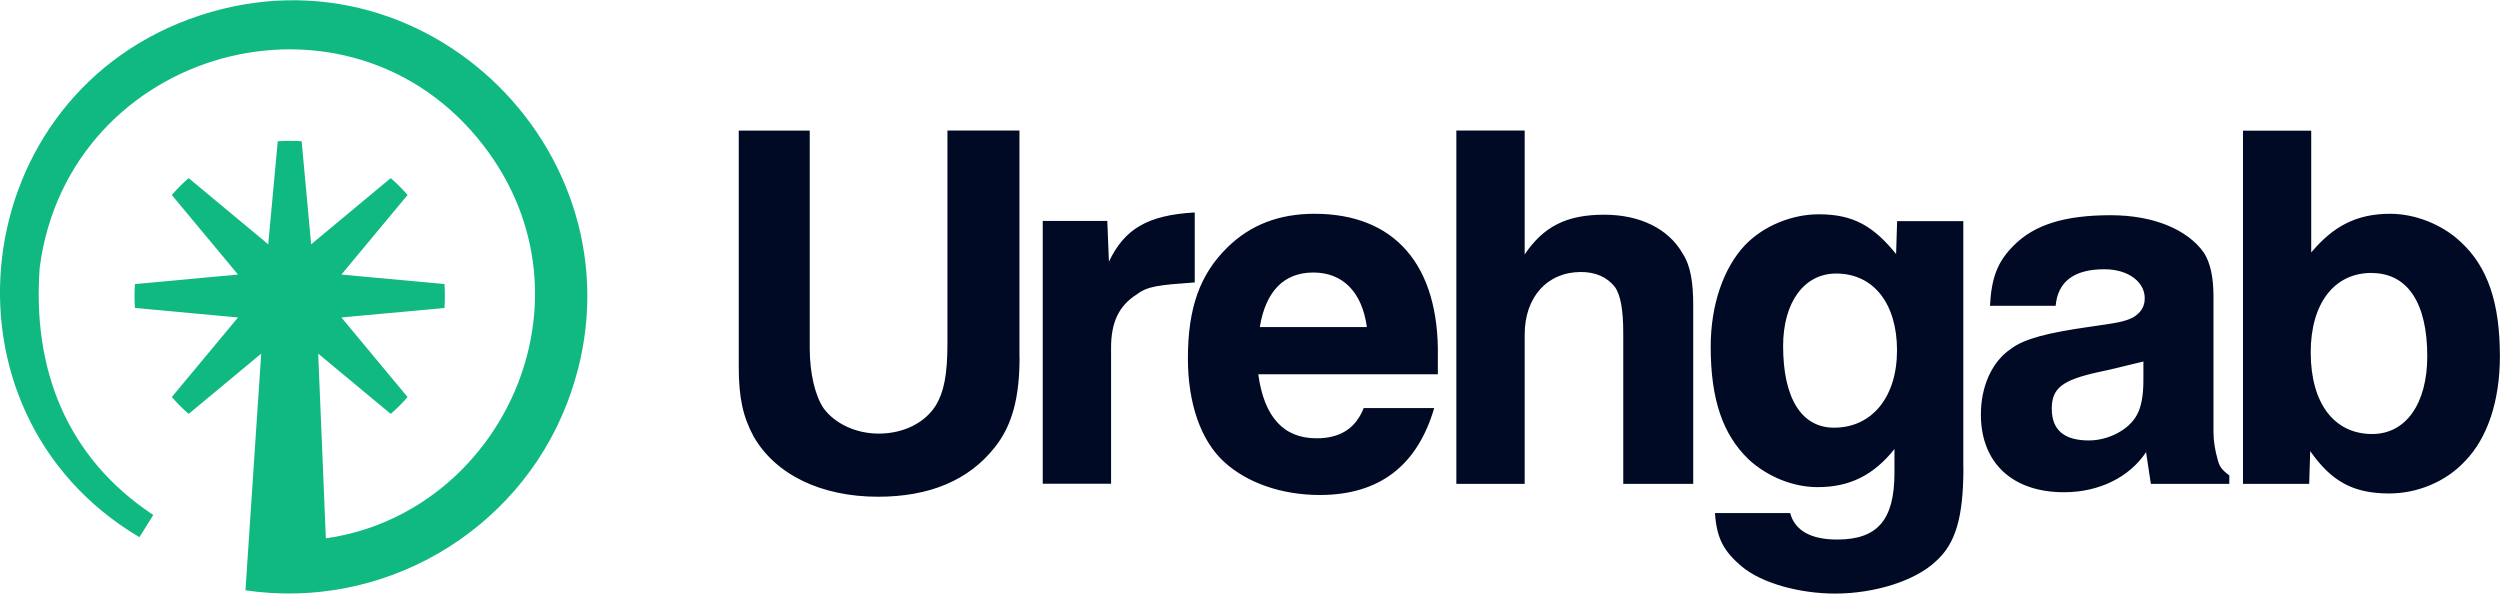 <?xml version="1.0" encoding="UTF-8"?>
<!DOCTYPE svg PUBLIC "-//W3C//DTD SVG 1.1//EN" "http://www.w3.org/Graphics/SVG/1.1/DTD/svg11.dtd">
<!-- Creator: CorelDRAW -->
<svg xmlns="http://www.w3.org/2000/svg" xml:space="preserve" width="2in" height="0.475in" version="1.1" style="shape-rendering:geometricPrecision; text-rendering:geometricPrecision; image-rendering:optimizeQuality; fill-rule:evenodd; clip-rule:evenodd"
viewBox="0 0 244.74 58.07"
 xmlns:xlink="http://www.w3.org/1999/xlink"
 xmlns:xodm="http://www.corel.com/coreldraw/odm/2003">
 <defs>
  <style type="text/css">
   <![CDATA[
    .fil0 {fill:#000A24;fill-rule:nonzero}
    .fil1 {fill:#10B981;fill-rule:nonzero}
   ]]>
  </style>
 </defs>
 <g id="Layer_x0020_1">
  <g id="_2109235904448">
   <path class="fil0" d="M99.8 34.94l0 -22.19 -7.05 0 0 20.85c0,3.11 -0.36,4.77 -1.14,6.07 -1.09,1.71 -3.16,2.75 -5.6,2.75 -2.23,0 -4.3,-0.99 -5.39,-2.49 -0.83,-1.24 -1.35,-3.42 -1.35,-5.86l0 -21.31 -6.95 0 0 23.08c0,3.11 0.42,4.93 1.45,6.85 2.13,3.73 6.59,5.91 12.19,5.91 5.03,0 8.87,-1.61 11.41,-4.82 1.71,-2.13 2.44,-4.87 2.44,-8.82zm2.28 -13.33l0 25.72 6.69 0 0 -13.33c0,-2.49 0.78,-4.1 2.49,-5.19 1.09,-0.83 2.13,-0.93 5.7,-1.19l0 -6.85c-4.67,0.26 -6.9,1.66 -8.4,4.82l-0.16 -3.99 -6.33 0zm38.32 18.31l-6.9 0c-0.78,1.97 -2.28,2.96 -4.62,2.96 -3.21,0 -5.13,-2.07 -5.7,-6.27l17.58 0 0 -1.66c0.16,-9.07 -4.25,-14.05 -12.08,-14.05 -3.47,0 -6.27,1.09 -8.5,3.27 -2.7,2.64 -3.89,5.91 -3.89,10.89 0,4.36 1.24,8.04 3.58,10.16 2.23,2.02 5.6,3.21 9.33,3.21 5.81,0 9.54,-2.85 11.2,-8.5zm-6.59 -7.93l-10.48 0c0.57,-3.47 2.33,-5.34 5.24,-5.34 2.85,0 4.77,1.87 5.24,5.34zm8.76 -19.24l0 34.59 6.69 0 0 -14.62c0,-3.68 2.23,-6.12 5.5,-6.12 1.4,0 2.54,0.47 3.32,1.45 0.57,0.78 0.83,2.28 0.83,4.51l0 14.78 6.85 0 0 -17.48c0,-2.23 -0.26,-3.89 -1.04,-5.08 -1.4,-2.44 -4.2,-3.79 -7.68,-3.79 -3.73,0 -5.96,1.19 -7.78,3.89l0 -12.13 -6.69 0zm49.63 32.98l0 -24.11 -6.48 0 -0.1 3.22c-2.23,-2.75 -4.2,-3.89 -7.57,-3.89 -2.64,0 -5.44,1.14 -7.26,3.06 -2.07,2.23 -3.32,5.81 -3.32,9.9 0,5.19 1.19,8.61 3.73,11.05 1.81,1.66 4.3,2.7 6.74,2.7 3.16,0 5.5,-1.19 7.52,-3.73l0 2.33c0,4.61 -1.66,6.53 -5.6,6.53 -2.59,0 -4.15,-0.88 -4.61,-2.59l-7.36 0c0.16,2.44 0.83,3.73 2.64,5.24 1.92,1.61 5.6,2.64 9.13,2.64 3.84,0 7.83,-1.24 9.85,-3.16 1.92,-1.71 2.7,-4.25 2.7,-9.18zm-12.45 -18.98c3.68,0 5.96,2.96 5.96,7.52 0,4.56 -2.44,7.57 -6.17,7.57 -3.16,0 -4.98,-2.85 -4.98,-7.99 0,-4.3 2.07,-7.1 5.19,-7.1zm30.34 17.48l0.47 3.11 7.68 0 0 -0.83c-0.78,-0.57 -0.99,-0.93 -1.14,-1.56 -0.26,-0.88 -0.41,-1.82 -0.41,-2.7l0 -13.28c0,-1.87 -0.31,-3.27 -0.93,-4.25 -1.61,-2.28 -4.93,-3.68 -9.13,-3.68 -4.51,0 -7.47,0.93 -9.49,2.96 -1.61,1.61 -2.18,3.16 -2.33,5.91l6.43 0c0.21,-2.39 1.82,-3.58 4.77,-3.58 2.44,0 4.1,1.35 3.94,3.06 -0.05,0.67 -0.42,1.24 -1.14,1.66 -0.83,0.41 -1.45,0.52 -4.36,0.93 -3.94,0.57 -6.27,1.14 -7.57,2.13 -1.87,1.24 -2.96,3.68 -2.96,6.43 0,4.77 3.11,7.62 8.14,7.62 3.47,0 6.43,-1.5 8.04,-3.94l0 0zm-0.26 -8.87l0 1.87c0,1.45 -0.21,2.64 -0.67,3.42 -0.78,1.4 -2.75,2.44 -4.67,2.44 -2.44,0 -3.63,-1.04 -3.63,-3.11 0,-2.02 1.04,-2.8 4.56,-3.58 1.04,-0.21 2.07,-0.47 4.41,-1.04zm9.75 -22.61l0 34.59 6.48 0 0.1 -3.21c2.07,2.96 4.2,4.15 7.73,4.15 2.75,0 5.55,-1.14 7.42,-3.16 2.23,-2.28 3.42,-5.96 3.42,-10.27 0,-5.24 -1.19,-8.76 -3.84,-11.2 -1.81,-1.71 -4.46,-2.75 -6.9,-2.75 -3.32,0 -5.6,1.24 -7.73,3.79l0 -11.93 -6.69 0zm12.6 13.95c3.53,0 5.44,2.96 5.44,8.14 0,4.62 -2.07,7.62 -5.39,7.62 -3.73,0 -6.02,-3.01 -6.02,-7.99 0,-4.77 2.28,-7.78 5.96,-7.78z"/>
   <path class="fil1" d="M15.01 50.38l-1.36 2.18c-20.75,-12.28 -17.12,-43.54 5.96,-51.09 23.07,-7.55 44.65,15.26 35.9,37.99 -4.89,12.68 -18.07,20.29 -31.48,18.3l1.54 -23.17 -7.1 5.9c-0.59,-0.51 -1.14,-1.06 -1.65,-1.65l6.48 -7.79 -10.09 -0.93c-0.03,-0.38 -0.04,-0.77 -0.04,-1.17 0,-0.39 0.01,-0.78 0.04,-1.17l10.09 -0.93 -6.48 -7.79c0.51,-0.59 1.06,-1.14 1.65,-1.65l7.79 6.48 0.93 -10.09c0.38,-0.03 0.77,-0.04 1.17,-0.04 0.39,0 0.78,0.01 1.17,0.04l0.93 10.09 7.79 -6.48c0.59,0.51 1.14,1.06 1.65,1.65l-6.48 7.79 10.09 0.93c0.03,0.38 0.04,0.77 0.04,1.17 0,0.39 -0.01,0.78 -0.04,1.17l-10.09 0.93 6.48 7.79c-0.51,0.59 -1.06,1.14 -1.65,1.65l-7.1 -5.9 0.75 18.08c17.21,-2.44 27.04,-23.35 15.45,-38.43 -13.19,-17.15 -40.62,-9.59 -43.46,11.89 -0.74,9.9 2.57,18.6 11.12,24.26z"/>
  </g>
 </g>
</svg>
